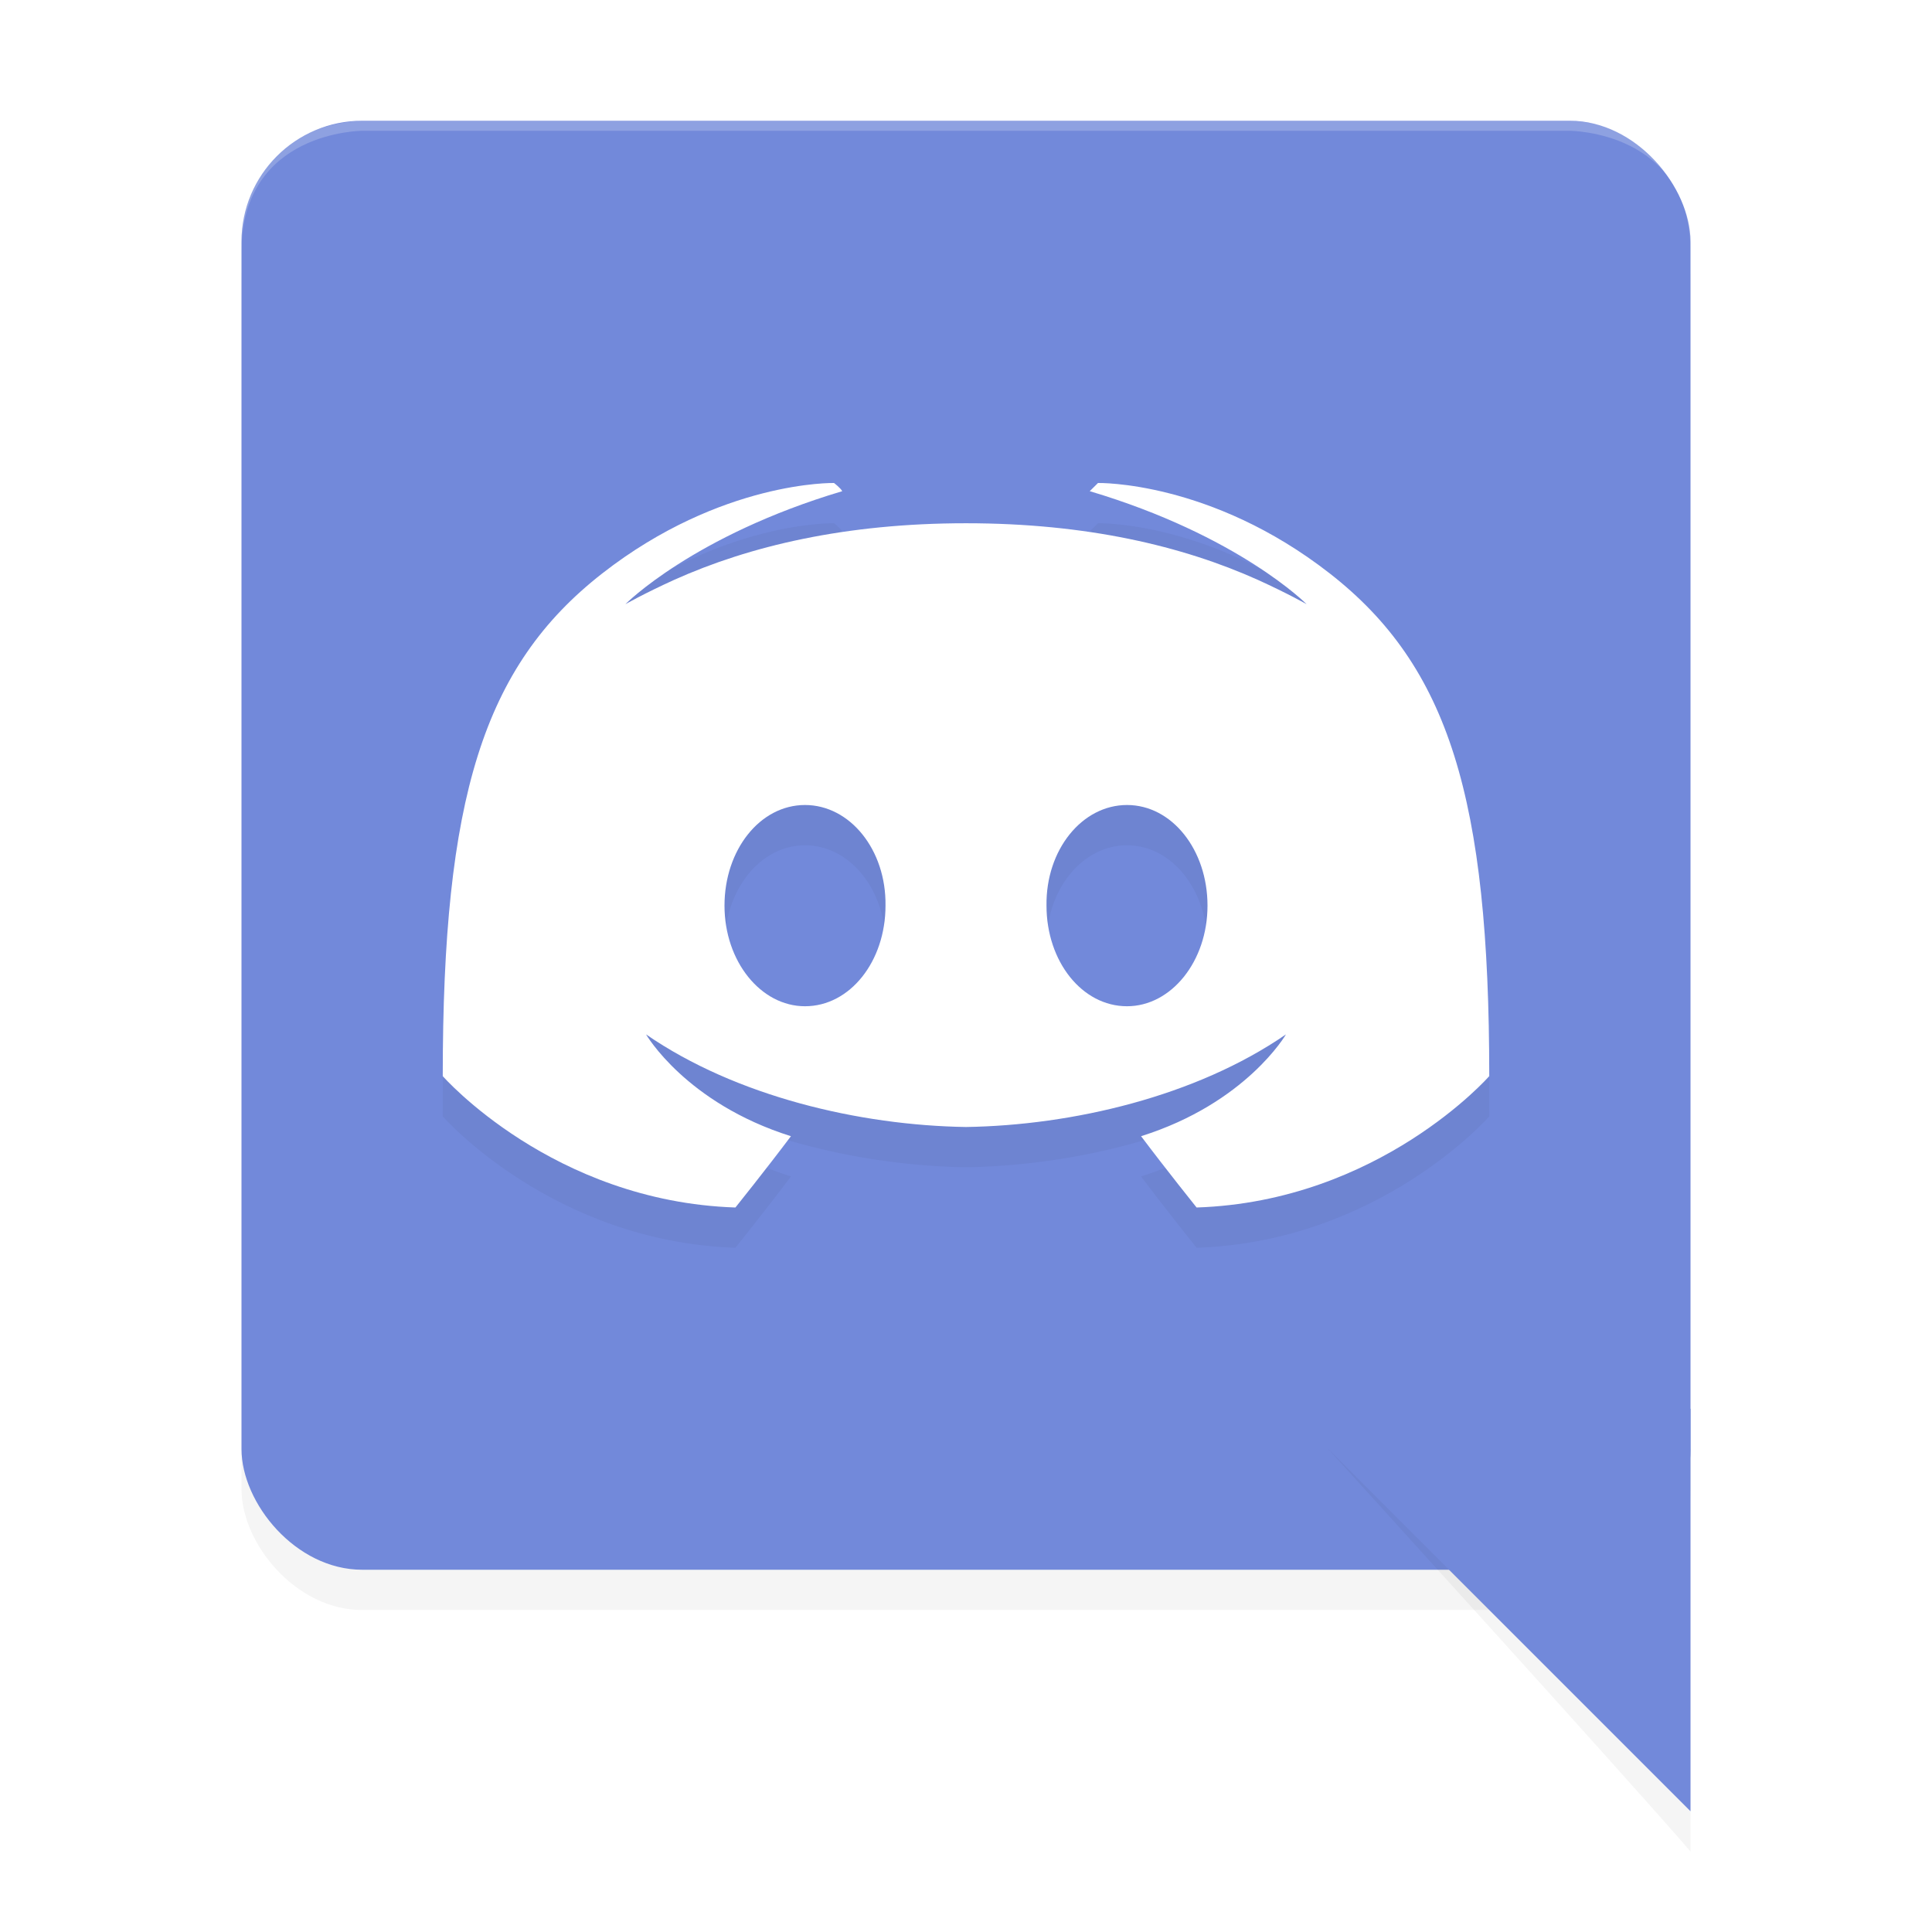 <?xml version="1.0" encoding="UTF-8" standalone="no"?>
<svg
   xmlns:dc="http://purl.org/dc/elements/1.1/"
   xmlns:cc="http://creativecommons.org/ns#"
   xmlns:rdf="http://www.w3.org/1999/02/22-rdf-syntax-ns#"
   xmlns:svg="http://www.w3.org/2000/svg"
   xmlns="http://www.w3.org/2000/svg"
   xmlns:sodipodi="http://sodipodi.sourceforge.net/DTD/sodipodi-0.dtd"
   xmlns:inkscape="http://www.inkscape.org/namespaces/inkscape"
   width="192"
   height="192"
   version="1.1"
   id="svg18"
   sodipodi:docname="apps_discord.svg"
   inkscape:version="0.92.3 (2405546, 2018-03-11)">
  <defs
     id="defs22">
    <filter
       inkscape:collect="always"
       style="color-interpolation-filters:sRGB"
       id="filter877"
       x="-0.048"
       width="1.096"
       y="-0.048"
       height="1.096">
      <feGaussianBlur
         inkscape:collect="always"
         stdDeviation="2.88"
         id="feGaussianBlur879" />
    </filter>
    <filter
       inkscape:collect="always"
       style="color-interpolation-filters:sRGB"
       id="filter939"
       x="-0.041"
       width="1.081"
       y="-0.059"
       height="1.117">
      <feGaussianBlur
         inkscape:collect="always"
         stdDeviation="1.76"
         id="feGaussianBlur941" />
    </filter>
    <filter
       inkscape:collect="always"
       style="color-interpolation-filters:sRGB"
       id="filter856"
       x="-0.051"
       width="1.101"
       y="-0.046"
       height="1.091">
      <feGaussianBlur
         inkscape:collect="always"
         stdDeviation="0.76"
         id="feGaussianBlur858" />
    </filter>
  </defs>
  <sodipodi:namedview
     pagecolor="#ffffff"
     bordercolor="#666666"
     borderopacity="1"
     objecttolerance="10"
     gridtolerance="10"
     guidetolerance="10"
     inkscape:pageopacity="0"
     inkscape:pageshadow="2"
     inkscape:window-width="1920"
     inkscape:window-height="1018"
     id="namedview20"
     showgrid="false"
     inkscape:zoom="4.97"
     inkscape:cx="113.90531"
     inkscape:cy="41.261062"
     inkscape:window-x="0"
     inkscape:window-y="32"
     inkscape:window-maximized="1"
     inkscape:current-layer="svg18">
    <inkscape:grid
       type="xygrid"
       id="grid841" />
  </sodipodi:namedview>
  <rect
     style="opacity:0.2;fill:#000000;stroke-width:4;filter:url(#filter877)"
     width="144"
     height="144"
     x="24"
     y="16"
     rx="12"
     ry="12"
     id="rect859" />
  <rect
     id="rect2"
     ry="12"
     rx="12"
     y="12"
     x="24"
     height="144"
     width="144"
     style="fill:#7289da;stroke-width:4" />
  <path
     style="opacity:0.2;fill:#000000;fill-rule:evenodd;stroke-width:4;filter:url(#filter856)"
     d="m 168,184 c -5.775,-6.745 -36,-40 -36,-40 h 36 z"
     id="path901"
     inkscape:connector-curvature="0"
     sodipodi:nodetypes="cccc" />
  <path
     inkscape:connector-curvature="0"
     id="path6"
     d="m 168,180 -40,-40 h 40 z"
     style="fill:#7289da;fill-rule:evenodd;stroke-width:4" />
  <path
     inkscape:connector-curvature="0"
     id="path8"
     d="m 82.883,52 c 0,0 -11.193,-0.256 -23.039,8.992 C 47.998,70.24 44,83.374 44,110.945 c 0,0 10.906,12.45 29.086,13.055 0,0 3.048,-3.802 5.516,-7.086 -10.447,-3.284 -14.398,-10.117 -14.398,-10.117 C 73.152,112.966 85.441,115.838 96,116 c 10.559,-0.162 22.849,-3.034 31.797,-9.203 0,0 -3.951,6.833 -14.398,10.117 2.468,3.284 5.516,7.086 5.516,7.086 C 137.094,123.395 148,110.945 148,110.945 148,83.374 144.002,70.24 132.156,60.992 120.311,51.744 109.117,52 109.117,52 l -0.82,0.812 c 14.807,4.408 21.555,11.234 21.555,11.234 0,0 -1.808,-1.039 -4.852,-2.422 C 117.531,58.27 108,56 96,56 c -12,0 -21.531,2.27 -29,5.625 -3.044,1.383 -4.852,2.422 -4.852,2.422 0,0 6.747,-6.826 21.555,-11.234 C 83.515,52.477 82.883,52 82.883,52 Z M 80,84 c 4.47,0 8.078,4.455 8,10 0,5.546 -3.53,10 -8,10 -4.392,0 -8,-4.454 -8,-10 0,-5.545 3.53,-10 8,-10 z m 32,0 c 4.47,0 8,4.455 8,10 0,5.546 -3.608,10 -8,10 -4.47,0 -8,-4.454 -8,-10 -0.078,-5.545 3.53,-10 8,-10 z"
     style="opacity:0.2;stroke-width:4;filter:url(#filter939)" />
  <path
     inkscape:connector-curvature="0"
     id="path10"
     d="m 82.883,48 c 0,0 -11.193,-0.256 -23.039,8.992 C 47.998,66.24 44,79.374 44,106.945 c 0,0 10.906,12.45 29.086,13.055 0,0 3.048,-3.802 5.516,-7.086 -10.447,-3.284 -14.398,-10.117 -14.398,-10.117 C 73.152,108.966 85.441,111.838 96,112 c 10.559,-0.162 22.849,-3.034 31.797,-9.203 0,0 -3.951,6.833 -14.398,10.117 2.468,3.284 5.516,7.086 5.516,7.086 C 137.094,119.395 148,106.945 148,106.945 148,79.374 144.002,66.24 132.156,56.992 120.311,47.744 109.117,48 109.117,48 l -0.82,0.812 c 14.807,4.408 21.555,11.234 21.555,11.234 0,0 -1.808,-1.039 -4.852,-2.422 C 117.531,54.27 108,52 96,52 c -12,0 -21.531,2.27 -29,5.625 -3.044,1.383 -4.852,2.422 -4.852,2.422 0,0 6.747,-6.826 21.555,-11.234 C 83.515,48.477 82.883,48 82.883,48 Z M 80,80 c 4.47,0 8.078,4.455 8,10 0,5.546 -3.53,10 -8,10 -4.392,0 -8,-4.454 -8,-10 0,-5.545 3.53,-10 8,-10 z m 32,0 c 4.47,0 8,4.455 8,10 0,5.546 -3.608,10 -8,10 -4.47,0 -8,-4.454 -8,-10 -0.078,-5.545 3.53,-10 8,-10 z"
     style="fill:#ffffff;stroke-width:4" />
  <path
     style="opacity:0.2;fill:#ffffff;stroke-width:4"
     d="M 36 12 C 36 12 24 12 24 24 L 24 25 C 24 13 36 13 36 13 L 156 13 C 156 13 168 13 168 25 L 168 24 C 168 12 156 12 156 12 L 36 12 z "
     id="path12" />
</svg>
